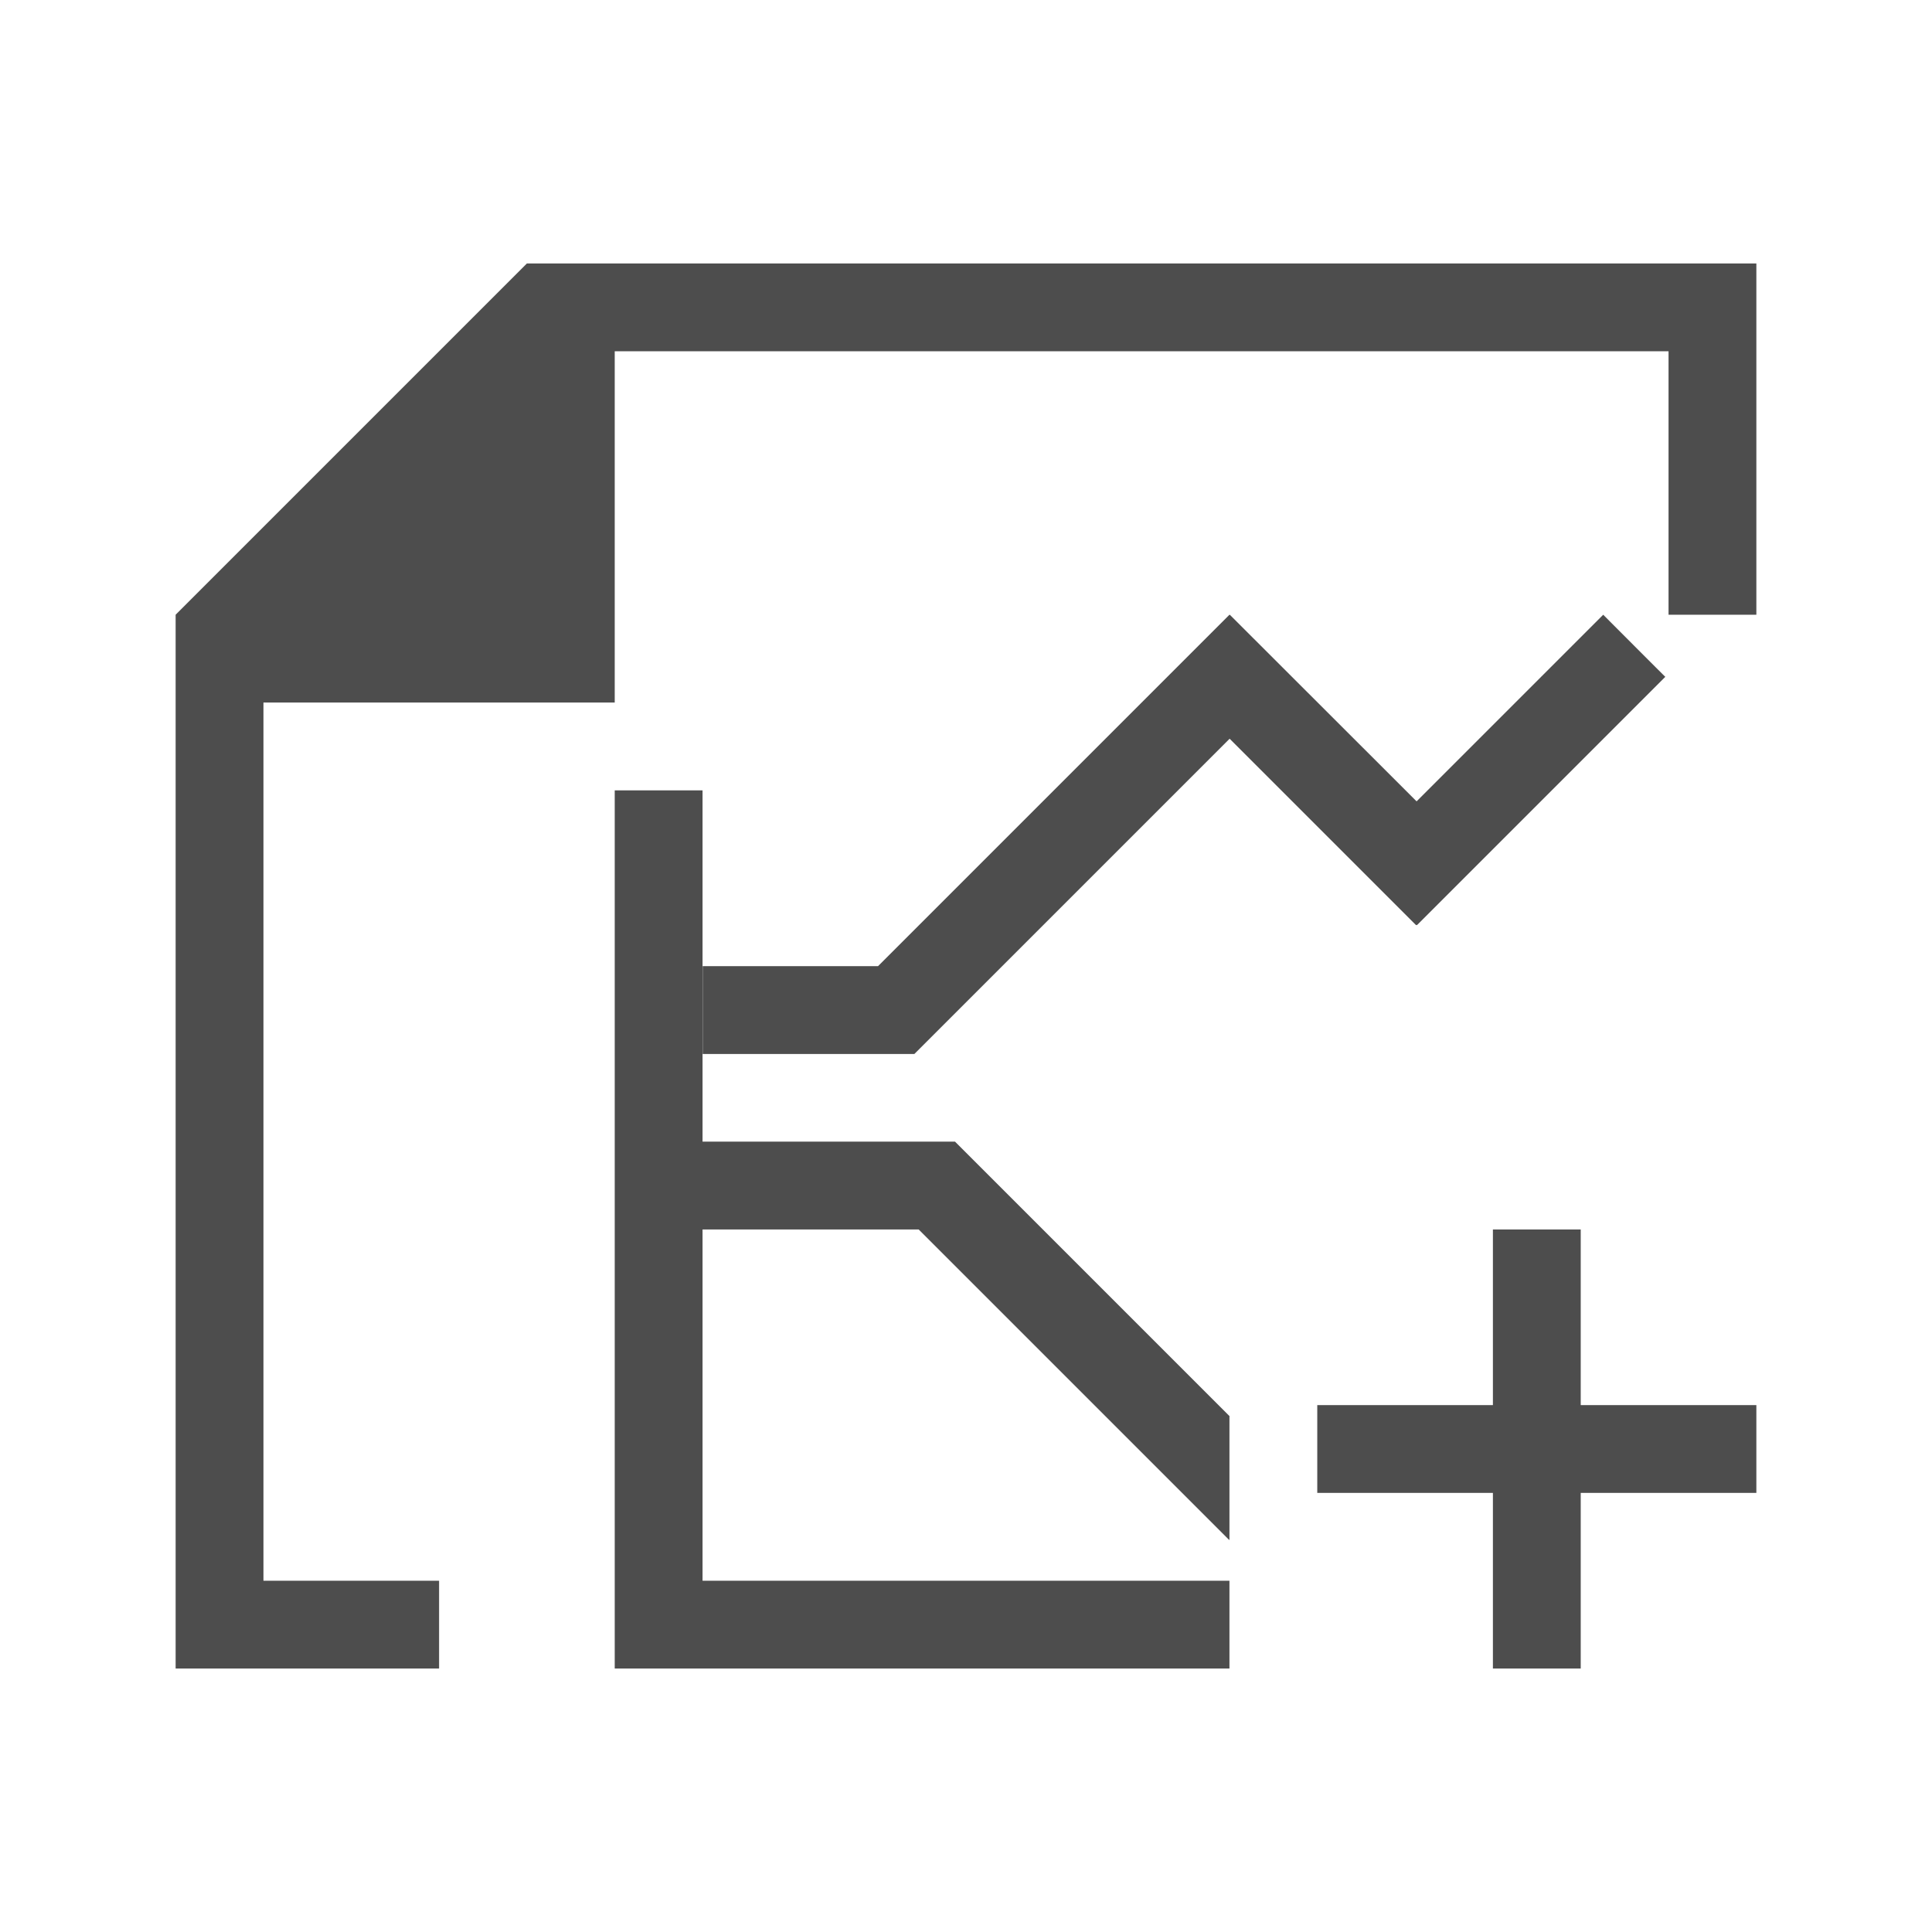 <svg viewBox="0 0 22 22" xmlns="http://www.w3.org/2000/svg"><path d="m6 3-4 4v12h3v-1h-2v-10h4v-4h12v3h1v-4zm8 4-4.002 4.002h-1.996v1h2.41l3.59-3.59 2.123 2.123.006-.004.004.004 2.828-2.828c.003.005-.707-.707-.707-.707l-2.125 2.125-2.127-2.125-.002.002zm-7 2v10h1 6v-1h-6v-4h2.461l3.535 3.535.002-.002.002.002v-1.414l-.002.002-3.123-3.123h-1.414-1.461v-4zm10 5v2h-2v1h2v2h1v-2h2v-1h-2v-2z" fill="#4d4d4d"/></svg>